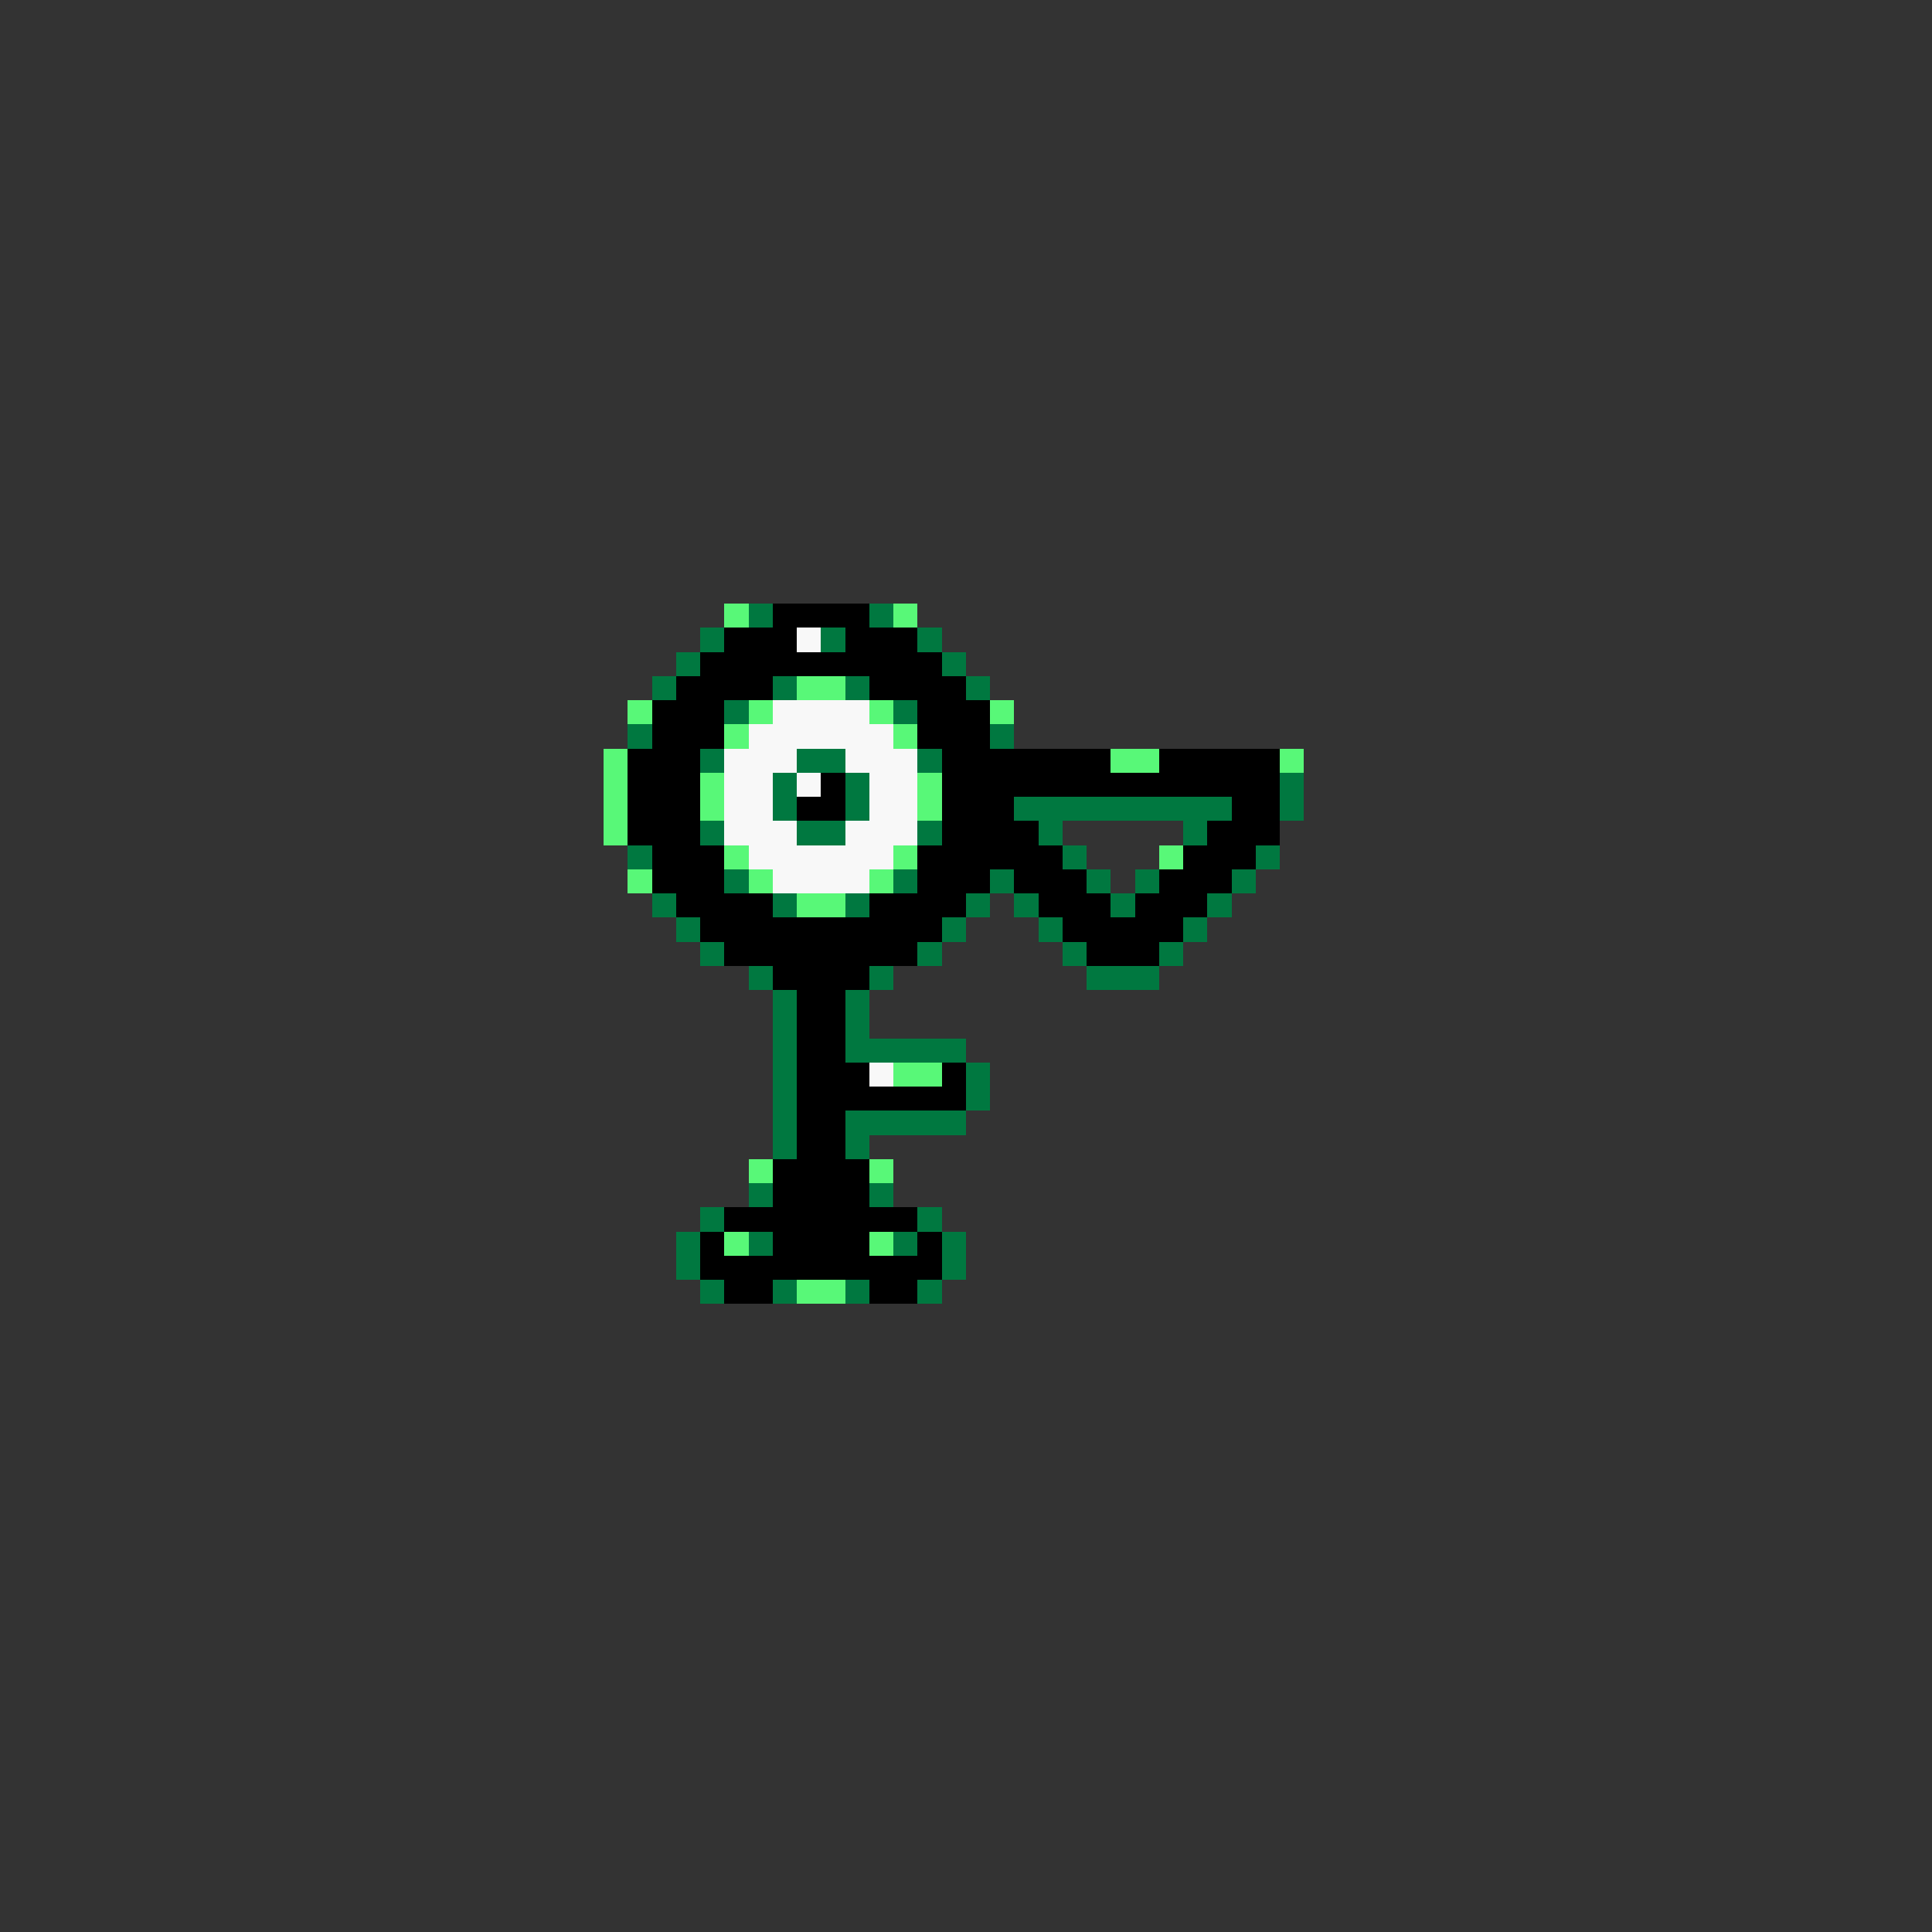<svg xmlns="http://www.w3.org/2000/svg" viewBox="0 -0.5 80 80" shape-rendering="crispEdges">
<rect x="0" y="-0.5" width="80" height="80" fill="#333333" stroke="none"/>
<path stroke="#58f878" d="M30 25h1M37 25h1M33 28h2M26 29h1M31 29h1M36 29h1M41 29h1M30 30h1M37 30h1M25 31h1M46 31h2M53 31h1M25 32h1M29 32h1M38 32h1M25 33h1M29 33h1M38 33h1M25 34h1M30 35h1M37 35h1M48 35h1M26 36h1M31 36h1M36 36h1M33 37h2M37 44h2M31 48h1M36 48h1M30 51h1M36 51h1M33 53h2" />
<path stroke="#007840" d="M31 25h1M36 25h1M29 26h1M34 26h1M38 26h1M28 27h1M39 27h1M27 28h1M32 28h1M35 28h1M40 28h1M30 29h1M37 29h1M26 30h1M41 30h1M29 31h1M33 31h2M38 31h1M32 32h1M35 32h1M53 32h1M32 33h1M35 33h1M42 33h9M53 33h1M29 34h1M33 34h2M38 34h1M43 34h1M49 34h1M26 35h1M44 35h1M52 35h1M30 36h1M37 36h1M41 36h1M45 36h1M47 36h1M51 36h1M27 37h1M32 37h1M35 37h1M40 37h1M42 37h1M46 37h1M50 37h1M28 38h1M39 38h1M43 38h1M49 38h1M29 39h1M38 39h1M44 39h1M48 39h1M31 40h1M36 40h1M45 40h3M32 41h1M35 41h1M32 42h1M35 42h1M32 43h1M35 43h5M32 44h1M40 44h1M32 45h1M40 45h1M32 46h1M35 46h5M32 47h1M35 47h1M31 49h1M36 49h1M29 50h1M38 50h1M28 51h1M31 51h1M37 51h1M39 51h1M28 52h1M39 52h1M29 53h1M32 53h1M35 53h1M38 53h1" />
<path stroke="#000000" d="M32 25h4M30 26h3M35 26h3M29 27h10M28 28h4M36 28h4M27 29h3M38 29h3M27 30h3M38 30h3M26 31h3M39 31h7M48 31h5M26 32h3M34 32h1M39 32h14M26 33h3M33 33h2M39 33h3M51 33h2M26 34h3M39 34h4M50 34h3M27 35h3M38 35h6M49 35h3M27 36h3M38 36h3M42 36h3M48 36h3M28 37h4M36 37h4M43 37h3M47 37h3M29 38h10M44 38h5M30 39h8M45 39h3M32 40h4M33 41h2M33 42h2M33 43h2M33 44h3M39 44h1M33 45h7M33 46h2M33 47h2M32 48h4M32 49h4M30 50h8M29 51h1M32 51h4M38 51h1M29 52h10M30 53h2M36 53h2" />
<path stroke="#f8f8f8" d="M33 26h1M32 29h4M31 30h6M30 31h3M35 31h3M30 32h2M33 32h1M36 32h2M30 33h2M36 33h2M30 34h3M35 34h3M31 35h6M32 36h4M36 44h1" />
</svg>